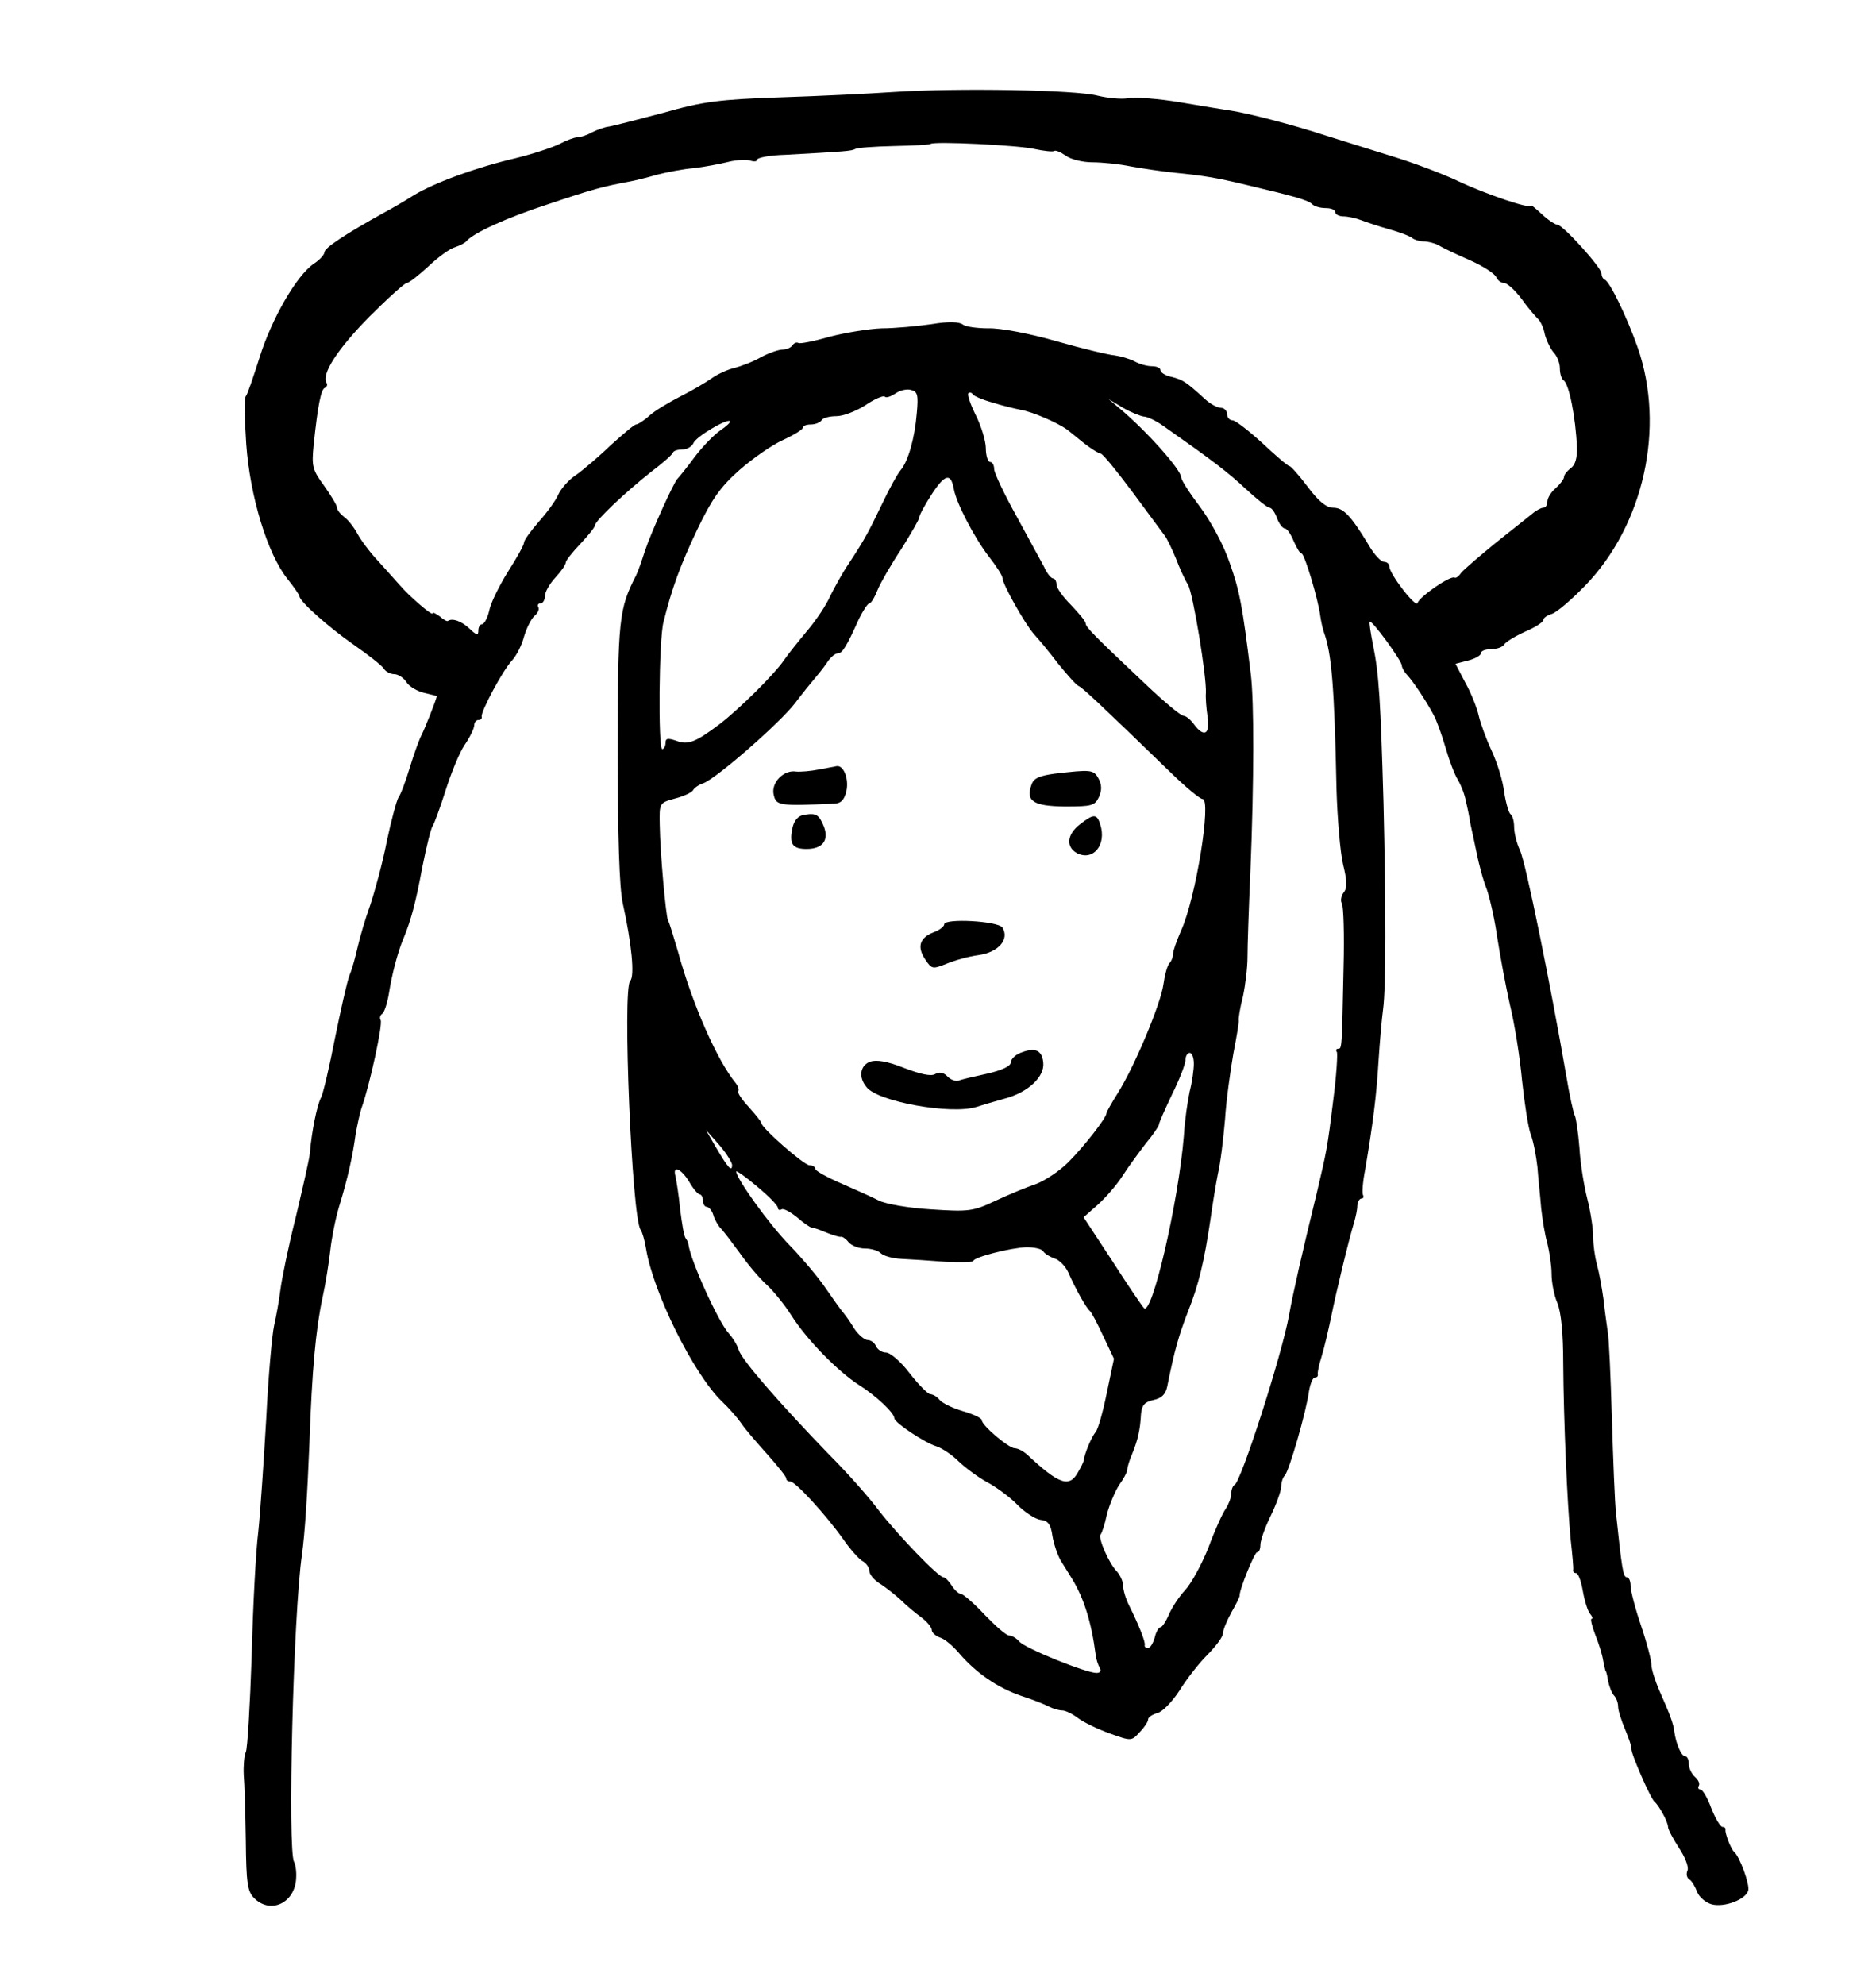 <?xml version="1.0" standalone="no"?>
<!DOCTYPE svg PUBLIC "-//W3C//DTD SVG 20010904//EN"
 "http://www.w3.org/TR/2001/REC-SVG-20010904/DTD/svg10.dtd">
<svg version="1.0" xmlns="http://www.w3.org/2000/svg"
 width="451pt" height="477pt" viewBox="0 0 451 477"
 preserveAspectRatio="xMidYMid meet">
<g transform="translate(0,477) scale(0.1,-0.1)"
fill="#000000" stroke="none">
<path d="M2150 4549 c-58 -4 -181 -10 -275 -13 -147 -5 -185 -10 -280 -37 -60
-16 -119 -31 -130 -33 -11 -1 -30 -8 -42 -14 -12 -7 -28 -12 -35 -12 -7 0 -26
-7 -43 -16 -16 -8 -64 -24 -105 -34 -98 -23 -195 -59 -245 -89 -22 -14 -53
-32 -70 -41 -96 -53 -145 -86 -145 -96 0 -6 -12 -19 -26 -28 -41 -28 -101
-132 -130 -225 -15 -47 -29 -89 -33 -93 -4 -4 -3 -56 1 -115 9 -126 51 -264
99 -324 16 -20 29 -39 29 -42 0 -12 71 -75 130 -116 36 -25 69 -51 73 -58 4
-7 16 -13 25 -13 9 0 23 -9 29 -19 7 -11 26 -22 43 -26 16 -4 30 -7 30 -8 -1
-8 -28 -76 -36 -92 -6 -11 -19 -47 -29 -80 -10 -33 -22 -65 -27 -71 -4 -6 -17
-53 -28 -105 -10 -52 -29 -121 -40 -154 -12 -33 -25 -78 -30 -100 -5 -22 -13
-53 -20 -69 -6 -16 -21 -84 -35 -152 -13 -67 -28 -131 -33 -141 -10 -18 -23
-84 -27 -133 -1 -14 -17 -83 -34 -155 -18 -71 -34 -150 -37 -175 -3 -25 -10
-63 -15 -85 -5 -22 -14 -123 -19 -225 -6 -102 -14 -223 -19 -270 -6 -47 -13
-182 -16 -300 -4 -118 -10 -222 -14 -230 -4 -8 -6 -33 -5 -55 2 -22 4 -93 5
-159 1 -101 4 -121 20 -137 40 -40 99 -11 101 49 1 16 -2 33 -5 38 -16 26 -2
596 19 739 7 51 13 145 18 270 6 171 15 270 31 345 8 36 16 88 19 115 3 28 12
75 21 105 21 68 33 123 40 175 4 22 10 51 15 65 19 54 51 200 45 209 -3 5 -1
12 4 15 5 4 12 25 16 49 7 45 21 99 35 132 18 44 29 84 45 170 10 50 21 95 25
100 4 6 18 44 31 85 13 41 33 91 46 110 13 19 23 40 23 47 0 7 5 13 10 13 6 0
9 3 8 8 -3 11 51 112 73 135 11 12 24 38 29 58 6 20 17 42 25 49 8 7 12 16 9
21 -3 5 0 9 5 9 6 0 11 8 11 18 0 9 11 29 25 44 14 15 25 31 25 36 0 5 16 25
35 45 19 20 35 40 35 44 0 11 72 79 135 129 28 21 52 42 53 47 2 4 12 7 23 7
11 0 22 7 26 15 5 15 81 60 88 53 2 -2 -8 -12 -23 -22 -15 -10 -43 -39 -62
-64 -19 -26 -38 -49 -41 -52 -9 -8 -65 -132 -79 -175 -7 -22 -16 -48 -21 -58
-41 -80 -44 -104 -44 -422 0 -205 4 -329 12 -365 22 -99 29 -176 18 -187 -19
-18 4 -570 25 -598 4 -5 10 -26 13 -45 17 -105 114 -301 182 -367 17 -16 38
-40 47 -53 9 -14 38 -47 63 -75 24 -27 45 -53 45 -57 0 -5 4 -8 10 -8 12 0 83
-77 126 -137 18 -26 40 -51 49 -55 8 -5 15 -15 15 -23 0 -8 12 -23 28 -32 15
-10 36 -27 48 -38 11 -11 32 -29 47 -40 15 -11 27 -25 27 -32 0 -6 9 -14 20
-18 11 -3 32 -21 47 -39 40 -46 90 -81 148 -101 28 -9 58 -21 67 -26 10 -5 24
-9 32 -9 7 0 24 -8 37 -18 13 -10 48 -27 76 -37 53 -19 53 -19 73 3 11 11 20
25 20 30 0 6 10 12 23 16 12 3 35 27 52 53 16 26 46 65 67 86 21 21 38 44 38
52 0 8 9 30 20 50 11 19 20 37 20 40 -1 15 36 105 42 105 5 0 8 8 8 18 0 10
11 42 25 70 14 29 25 60 25 70 0 10 4 22 9 27 10 11 51 151 58 203 3 17 9 32
14 32 5 0 8 3 7 8 -1 4 3 23 9 42 6 19 16 62 23 95 12 60 44 192 56 230 3 11
7 28 7 38 1 9 5 17 10 17 4 0 6 3 4 8 -3 4 -1 32 5 62 19 113 27 177 32 260 3
47 8 103 11 125 7 51 7 248 1 495 -7 246 -11 311 -25 379 -6 30 -10 56 -8 57
5 5 77 -94 77 -105 0 -5 6 -16 13 -23 14 -15 46 -63 63 -95 7 -12 20 -48 29
-79 9 -31 22 -66 30 -78 7 -12 16 -34 19 -51 4 -16 9 -41 11 -55 3 -14 10 -45
15 -70 5 -25 15 -64 24 -86 8 -23 20 -77 26 -120 7 -44 20 -115 30 -159 11
-44 24 -126 29 -181 6 -56 15 -114 21 -130 6 -15 13 -51 16 -78 2 -28 7 -73 9
-99 3 -27 9 -65 15 -85 5 -21 10 -53 10 -73 0 -20 6 -52 14 -70 9 -22 14 -74
14 -144 1 -144 10 -343 18 -425 4 -36 7 -68 6 -72 -1 -5 2 -8 7 -8 5 0 12 -19
16 -42 4 -24 12 -49 17 -55 6 -7 8 -13 4 -13 -3 0 1 -17 9 -38 8 -20 17 -48
19 -62 3 -14 5 -25 6 -25 1 0 4 -11 6 -25 3 -13 9 -29 14 -34 6 -6 10 -18 10
-27 0 -9 8 -34 17 -55 9 -22 16 -42 15 -46 -2 -10 46 -120 56 -128 10 -8 32
-48 32 -60 0 -6 12 -28 26 -50 15 -22 24 -46 21 -54 -4 -9 -2 -18 4 -22 6 -3
14 -17 19 -30 5 -13 21 -26 35 -30 31 -8 83 12 88 34 3 16 -21 81 -34 92 -8 7
-22 44 -21 53 1 4 -2 7 -7 7 -5 0 -17 20 -27 45 -9 25 -21 45 -26 45 -5 0 -7
4 -4 9 3 5 -1 14 -9 21 -8 7 -15 21 -15 31 0 11 -4 19 -9 19 -9 0 -22 30 -26
60 -2 18 -11 42 -36 98 -10 23 -19 51 -19 62 0 11 -11 53 -25 94 -14 41 -25
84 -25 95 0 12 -4 21 -9 21 -9 0 -12 21 -26 153 -3 26 -7 130 -10 230 -3 100
-7 193 -10 207 -2 14 -7 49 -10 77 -4 29 -11 67 -16 85 -5 18 -9 48 -9 66 0
19 -6 60 -14 91 -8 31 -17 86 -19 123 -3 37 -8 71 -11 77 -3 5 -13 49 -21 98
-37 214 -97 511 -111 540 -8 17 -14 42 -14 56 0 14 -4 28 -9 31 -4 3 -11 27
-15 53 -3 27 -17 71 -30 99 -13 28 -27 66 -31 84 -4 18 -18 54 -32 79 l-24 46
31 8 c16 4 30 12 30 17 0 6 11 10 24 10 14 0 28 5 32 11 3 6 26 20 50 31 24
10 44 23 44 28 0 5 10 12 21 15 12 4 47 34 79 67 142 146 194 381 127 573 -26
74 -67 158 -79 163 -5 2 -8 9 -8 15 0 14 -93 117 -106 117 -5 0 -22 11 -37 25
-15 14 -27 24 -27 21 0 -9 -105 26 -175 59 -38 18 -110 45 -160 60 -49 15
-121 38 -160 50 -76 25 -185 53 -225 59 -14 2 -69 11 -122 20 -53 9 -110 13
-125 10 -16 -3 -49 0 -74 6 -51 14 -337 19 -489 9z m337 -137 c23 -5 44 -7 47
-5 3 3 15 -2 28 -11 12 -9 41 -16 64 -16 23 0 64 -4 93 -10 28 -5 75 -12 104
-15 71 -7 101 -12 172 -29 122 -29 150 -37 160 -47 5 -5 19 -9 32 -9 13 0 23
-4 23 -10 0 -5 9 -10 20 -10 10 0 29 -4 42 -9 13 -5 43 -15 68 -22 25 -7 49
-16 55 -21 5 -4 17 -8 27 -8 10 0 26 -4 36 -9 9 -6 43 -22 75 -36 32 -14 61
-33 64 -41 3 -7 11 -14 19 -14 7 0 26 -17 41 -37 15 -21 33 -42 39 -48 7 -5
15 -23 18 -39 4 -15 14 -35 21 -43 8 -8 15 -25 15 -38 0 -13 4 -26 9 -29 13
-8 29 -89 32 -160 1 -26 -4 -44 -15 -51 -9 -7 -16 -16 -16 -21 0 -5 -9 -17
-20 -27 -11 -9 -20 -24 -20 -32 0 -8 -4 -15 -10 -15 -5 0 -18 -7 -27 -15 -10
-8 -49 -39 -88 -70 -38 -31 -75 -63 -82 -71 -6 -9 -13 -14 -16 -12 -10 6 -86
-47 -89 -61 -3 -14 -68 70 -68 88 0 6 -6 11 -13 11 -7 0 -24 18 -37 41 -43 71
-61 89 -85 89 -16 0 -35 15 -61 50 -21 28 -41 50 -44 50 -4 0 -33 25 -65 55
-33 30 -65 55 -72 55 -7 0 -13 7 -13 15 0 8 -7 15 -15 15 -8 0 -25 9 -37 20
-47 43 -54 47 -80 54 -16 3 -28 11 -28 16 0 6 -9 10 -21 10 -11 0 -30 5 -42
12 -12 6 -33 12 -47 14 -14 1 -77 16 -140 34 -66 19 -136 32 -164 31 -27 0
-55 4 -61 9 -9 7 -34 8 -76 1 -35 -5 -89 -10 -119 -10 -30 -1 -86 -10 -125
-20 -38 -11 -73 -18 -76 -15 -4 2 -10 0 -14 -6 -3 -5 -14 -10 -23 -10 -10 0
-33 -8 -52 -18 -19 -11 -48 -22 -64 -26 -17 -4 -41 -15 -55 -25 -14 -10 -48
-30 -76 -44 -27 -14 -61 -34 -74 -46 -13 -12 -28 -21 -32 -21 -4 0 -31 -23
-61 -50 -29 -28 -67 -60 -84 -72 -17 -11 -36 -33 -42 -47 -6 -14 -28 -44 -47
-65 -19 -22 -35 -44 -35 -49 0 -6 -17 -37 -39 -71 -21 -34 -42 -76 -45 -94 -4
-17 -12 -32 -17 -32 -5 0 -9 -7 -9 -15 0 -13 -4 -12 -22 5 -19 18 -41 25 -51
18 -2 -2 -11 3 -20 11 -10 7 -17 11 -17 7 0 -7 -56 41 -79 68 -9 10 -32 36
-52 58 -20 21 -42 51 -50 66 -8 15 -22 33 -32 40 -9 7 -17 17 -17 23 0 5 -14
28 -31 52 -28 38 -30 47 -25 97 10 97 18 135 27 138 5 2 7 8 4 12 -13 21 28
83 103 159 45 45 85 81 90 81 5 0 28 18 52 40 23 22 52 43 64 46 12 4 23 10
26 13 15 20 98 58 200 91 104 35 130 42 195 54 11 2 40 9 64 16 23 6 64 14 90
16 25 3 62 10 82 15 20 5 44 6 53 3 9 -3 16 -2 16 2 0 5 30 11 68 12 145 8
159 9 168 14 5 3 47 6 93 7 47 1 86 3 88 5 7 7 211 -3 250 -12z m-283 -635
c-5 -61 -21 -116 -39 -137 -7 -8 -27 -44 -44 -80 -33 -68 -39 -81 -81 -145
-15 -22 -34 -57 -44 -77 -9 -21 -33 -57 -54 -82 -20 -24 -46 -56 -57 -72 -23
-34 -108 -118 -155 -154 -57 -43 -76 -51 -104 -40 -21 7 -26 6 -26 -5 0 -8 -4
-15 -8 -15 -10 0 -8 264 3 305 20 81 41 138 81 222 35 73 55 102 101 143 32
28 79 61 106 73 26 12 47 25 47 29 0 5 9 8 19 8 11 0 23 5 26 10 3 6 20 10 36
10 16 0 47 12 69 26 22 15 43 24 47 21 3 -4 14 0 25 7 11 8 28 12 38 9 16 -4
18 -12 14 -56z m181 26 c22 -7 54 -15 70 -18 28 -5 86 -30 110 -47 5 -4 24
-19 41 -33 18 -14 36 -25 40 -25 5 0 39 -42 77 -93 37 -50 72 -97 77 -104 5
-6 17 -31 27 -55 9 -24 22 -52 29 -63 12 -20 45 -221 43 -260 -1 -11 1 -37 4
-57 7 -43 -9 -51 -33 -18 -8 11 -19 20 -25 20 -6 0 -47 34 -90 75 -124 117
-145 138 -145 147 0 5 -16 24 -35 44 -19 19 -35 41 -35 49 0 8 -4 15 -8 15 -5
0 -15 12 -22 28 -8 15 -38 70 -67 123 -29 52 -53 103 -53 112 0 9 -4 17 -10
17 -5 0 -10 15 -10 33 0 17 -11 53 -24 79 -13 26 -21 50 -18 53 3 3 8 2 11 -3
3 -4 24 -13 46 -19z m365 -34 c8 0 29 -10 46 -22 121 -85 155 -111 198 -151
27 -25 53 -46 58 -46 5 0 13 -11 18 -25 5 -14 14 -25 19 -25 5 0 14 -13 21
-30 7 -16 15 -30 19 -30 7 0 40 -110 45 -150 2 -14 6 -32 9 -40 18 -50 25
-127 30 -375 2 -71 9 -154 16 -183 10 -41 10 -56 1 -67 -6 -8 -8 -20 -4 -26 4
-7 6 -76 4 -153 -4 -197 -4 -196 -13 -196 -5 0 -6 -4 -3 -8 2 -4 -1 -57 -9
-117 -14 -115 -16 -122 -39 -220 -35 -143 -58 -244 -67 -295 -17 -95 -116
-402 -131 -408 -4 -2 -8 -11 -8 -21 0 -9 -6 -25 -13 -36 -8 -11 -27 -53 -42
-94 -16 -40 -41 -86 -56 -102 -14 -15 -32 -42 -39 -59 -7 -16 -16 -30 -20 -30
-4 0 -11 -11 -14 -25 -4 -14 -11 -25 -16 -25 -6 0 -9 3 -8 7 2 8 -15 50 -38
96 -8 16 -14 37 -14 47 0 10 -7 25 -15 34 -19 19 -46 81 -39 89 3 3 10 24 15
48 6 23 19 54 29 70 11 15 20 32 20 37 0 6 5 23 12 39 13 32 19 56 21 95 2 21
8 29 30 34 19 4 29 13 33 32 18 90 28 123 49 178 27 67 40 123 55 224 5 36 13
85 18 110 6 25 13 83 17 130 3 47 13 118 20 158 8 41 14 77 13 80 -1 4 3 30
10 57 6 28 11 70 11 95 0 25 3 117 7 205 9 221 9 410 1 475 -20 164 -27 201
-51 268 -14 42 -45 99 -71 134 -25 33 -45 64 -45 70 0 19 -85 114 -150 168
l-25 21 35 -21 c19 -11 42 -20 50 -21z m-457 -174 c6 -34 50 -118 84 -162 18
-23 33 -46 33 -52 0 -14 52 -107 75 -134 11 -12 38 -44 59 -72 22 -27 44 -52
50 -54 9 -4 54 -46 221 -208 36 -35 70 -63 76 -63 22 0 -16 -239 -52 -317 -10
-23 -19 -48 -19 -55 0 -8 -4 -18 -9 -23 -5 -6 -11 -28 -14 -50 -6 -46 -70
-199 -110 -262 -15 -24 -27 -45 -27 -48 0 -11 -54 -80 -92 -118 -21 -21 -56
-44 -77 -52 -21 -7 -65 -25 -97 -40 -55 -26 -65 -27 -156 -21 -53 3 -109 13
-125 21 -15 8 -56 26 -90 41 -35 15 -63 31 -63 35 0 5 -6 9 -14 9 -13 0 -116
90 -116 102 0 3 -14 20 -30 38 -17 18 -28 35 -25 38 2 3 0 11 -6 19 -44 53
-104 188 -139 316 -11 37 -21 71 -24 75 -5 9 -19 161 -20 230 -1 52 -1 53 36
63 20 5 40 14 44 20 3 6 15 14 25 17 32 12 184 145 220 192 19 25 40 51 47 59
7 8 20 24 29 37 8 13 20 24 27 24 11 0 21 16 51 83 10 20 21 37 25 37 4 0 13
15 20 33 7 17 33 62 57 98 23 37 43 71 43 76 0 5 14 31 31 57 31 47 45 50 52
11z m577 -1381 c0 -14 -4 -44 -10 -67 -5 -23 -12 -71 -14 -107 -13 -159 -77
-435 -96 -413 -4 4 -39 55 -76 113 l-69 105 34 30 c19 17 46 48 60 70 14 22
40 57 56 78 17 20 30 40 31 44 0 5 15 38 32 74 18 36 32 73 32 82 0 10 5 17
10 17 6 0 10 -12 10 -26z m-1110 -243 c0 -19 -10 -7 -40 44 l-23 40 31 -35
c17 -19 31 -42 32 -49z m-103 -41 c9 -16 21 -30 25 -30 4 0 8 -7 8 -15 0 -8 4
-15 9 -15 5 0 13 -9 16 -20 3 -11 12 -26 18 -32 7 -7 28 -35 47 -61 19 -27 48
-61 64 -75 16 -15 42 -47 58 -72 37 -59 113 -136 163 -168 40 -25 85 -67 85
-80 1 -11 72 -58 100 -67 14 -4 39 -21 55 -37 17 -16 47 -38 67 -49 21 -11 53
-34 72 -53 18 -19 44 -36 57 -38 19 -2 25 -11 29 -38 3 -19 12 -46 20 -60 9
-14 21 -34 28 -45 28 -46 46 -104 56 -181 1 -11 6 -25 10 -32 4 -7 1 -12 -8
-12 -25 0 -174 60 -186 76 -7 8 -18 14 -24 14 -7 0 -33 23 -59 50 -26 28 -52
50 -57 50 -5 0 -15 9 -22 20 -7 11 -16 20 -20 20 -12 0 -109 101 -155 160 -22
30 -76 91 -120 135 -116 120 -210 227 -217 251 -3 11 -14 29 -24 40 -26 29
-92 175 -97 214 0 3 -3 10 -7 15 -4 6 -9 38 -13 70 -3 33 -9 68 -11 78 -8 28
13 20 33 -13z m213 -62 c0 -5 4 -7 9 -4 4 3 21 -6 37 -19 16 -14 32 -25 36
-25 4 0 19 -5 35 -12 15 -6 31 -11 35 -10 3 1 12 -5 18 -13 7 -8 24 -15 39
-15 15 0 32 -5 38 -11 7 -7 29 -13 50 -14 21 -1 68 -4 106 -7 37 -2 67 -1 67
2 0 9 91 32 128 33 19 0 37 -4 40 -10 4 -6 16 -13 27 -17 11 -3 26 -18 33 -33
18 -41 44 -87 52 -93 4 -3 18 -30 32 -60 l26 -55 -17 -81 c-9 -45 -21 -88 -27
-95 -10 -12 -26 -50 -29 -69 0 -3 -6 -15 -13 -27 -21 -39 -46 -30 -123 42 -9
8 -22 15 -30 15 -15 1 -79 55 -79 68 0 4 -20 14 -45 21 -24 7 -49 19 -56 27
-6 8 -17 14 -23 14 -6 1 -28 23 -49 50 -21 28 -47 50 -57 50 -10 0 -20 7 -24
15 -3 8 -12 15 -20 15 -7 0 -22 12 -32 27 -9 15 -21 32 -26 38 -5 5 -24 32
-42 58 -18 27 -58 74 -88 105 -49 50 -128 160 -128 177 0 3 23 -13 50 -36 28
-23 50 -46 50 -51z"/>
<path d="M1969 2921 c-20 -4 -45 -6 -55 -5 -30 5 -61 -27 -54 -56 6 -26 13
-27 147 -21 15 1 23 9 28 31 6 29 -7 62 -24 59 -3 -1 -22 -4 -42 -8z"/>
<path d="M2536 2911 c-37 -5 -51 -11 -56 -26 -15 -40 4 -52 80 -53 65 0 72 2
82 23 7 16 7 29 -1 44 -12 22 -18 22 -105 12z"/>
<path d="M1933 2812 c-14 -2 -24 -13 -28 -32 -8 -38 0 -50 34 -50 38 0 54 20
42 53 -12 30 -19 34 -48 29z"/>
<path d="M2596 2789 c-31 -24 -34 -54 -7 -69 39 -20 72 20 56 69 -8 26 -16 26
-49 0z"/>
<path d="M2270 2549 c0 -5 -11 -14 -25 -19 -34 -13 -41 -35 -21 -65 16 -24 18
-24 51 -11 19 8 54 18 78 21 48 7 74 38 57 66 -10 16 -140 23 -140 8z"/>
<path d="M2453 2240 c-13 -5 -23 -16 -23 -23 0 -9 -22 -19 -57 -27 -32 -7 -63
-14 -69 -17 -6 -2 -18 2 -26 10 -9 10 -20 12 -30 6 -10 -6 -36 0 -75 15 -40
16 -66 20 -81 15 -24 -9 -29 -37 -9 -61 26 -35 203 -67 264 -48 16 5 46 14 68
20 57 15 97 53 93 87 -3 30 -20 37 -55 23z"/>
</g>
</svg>
